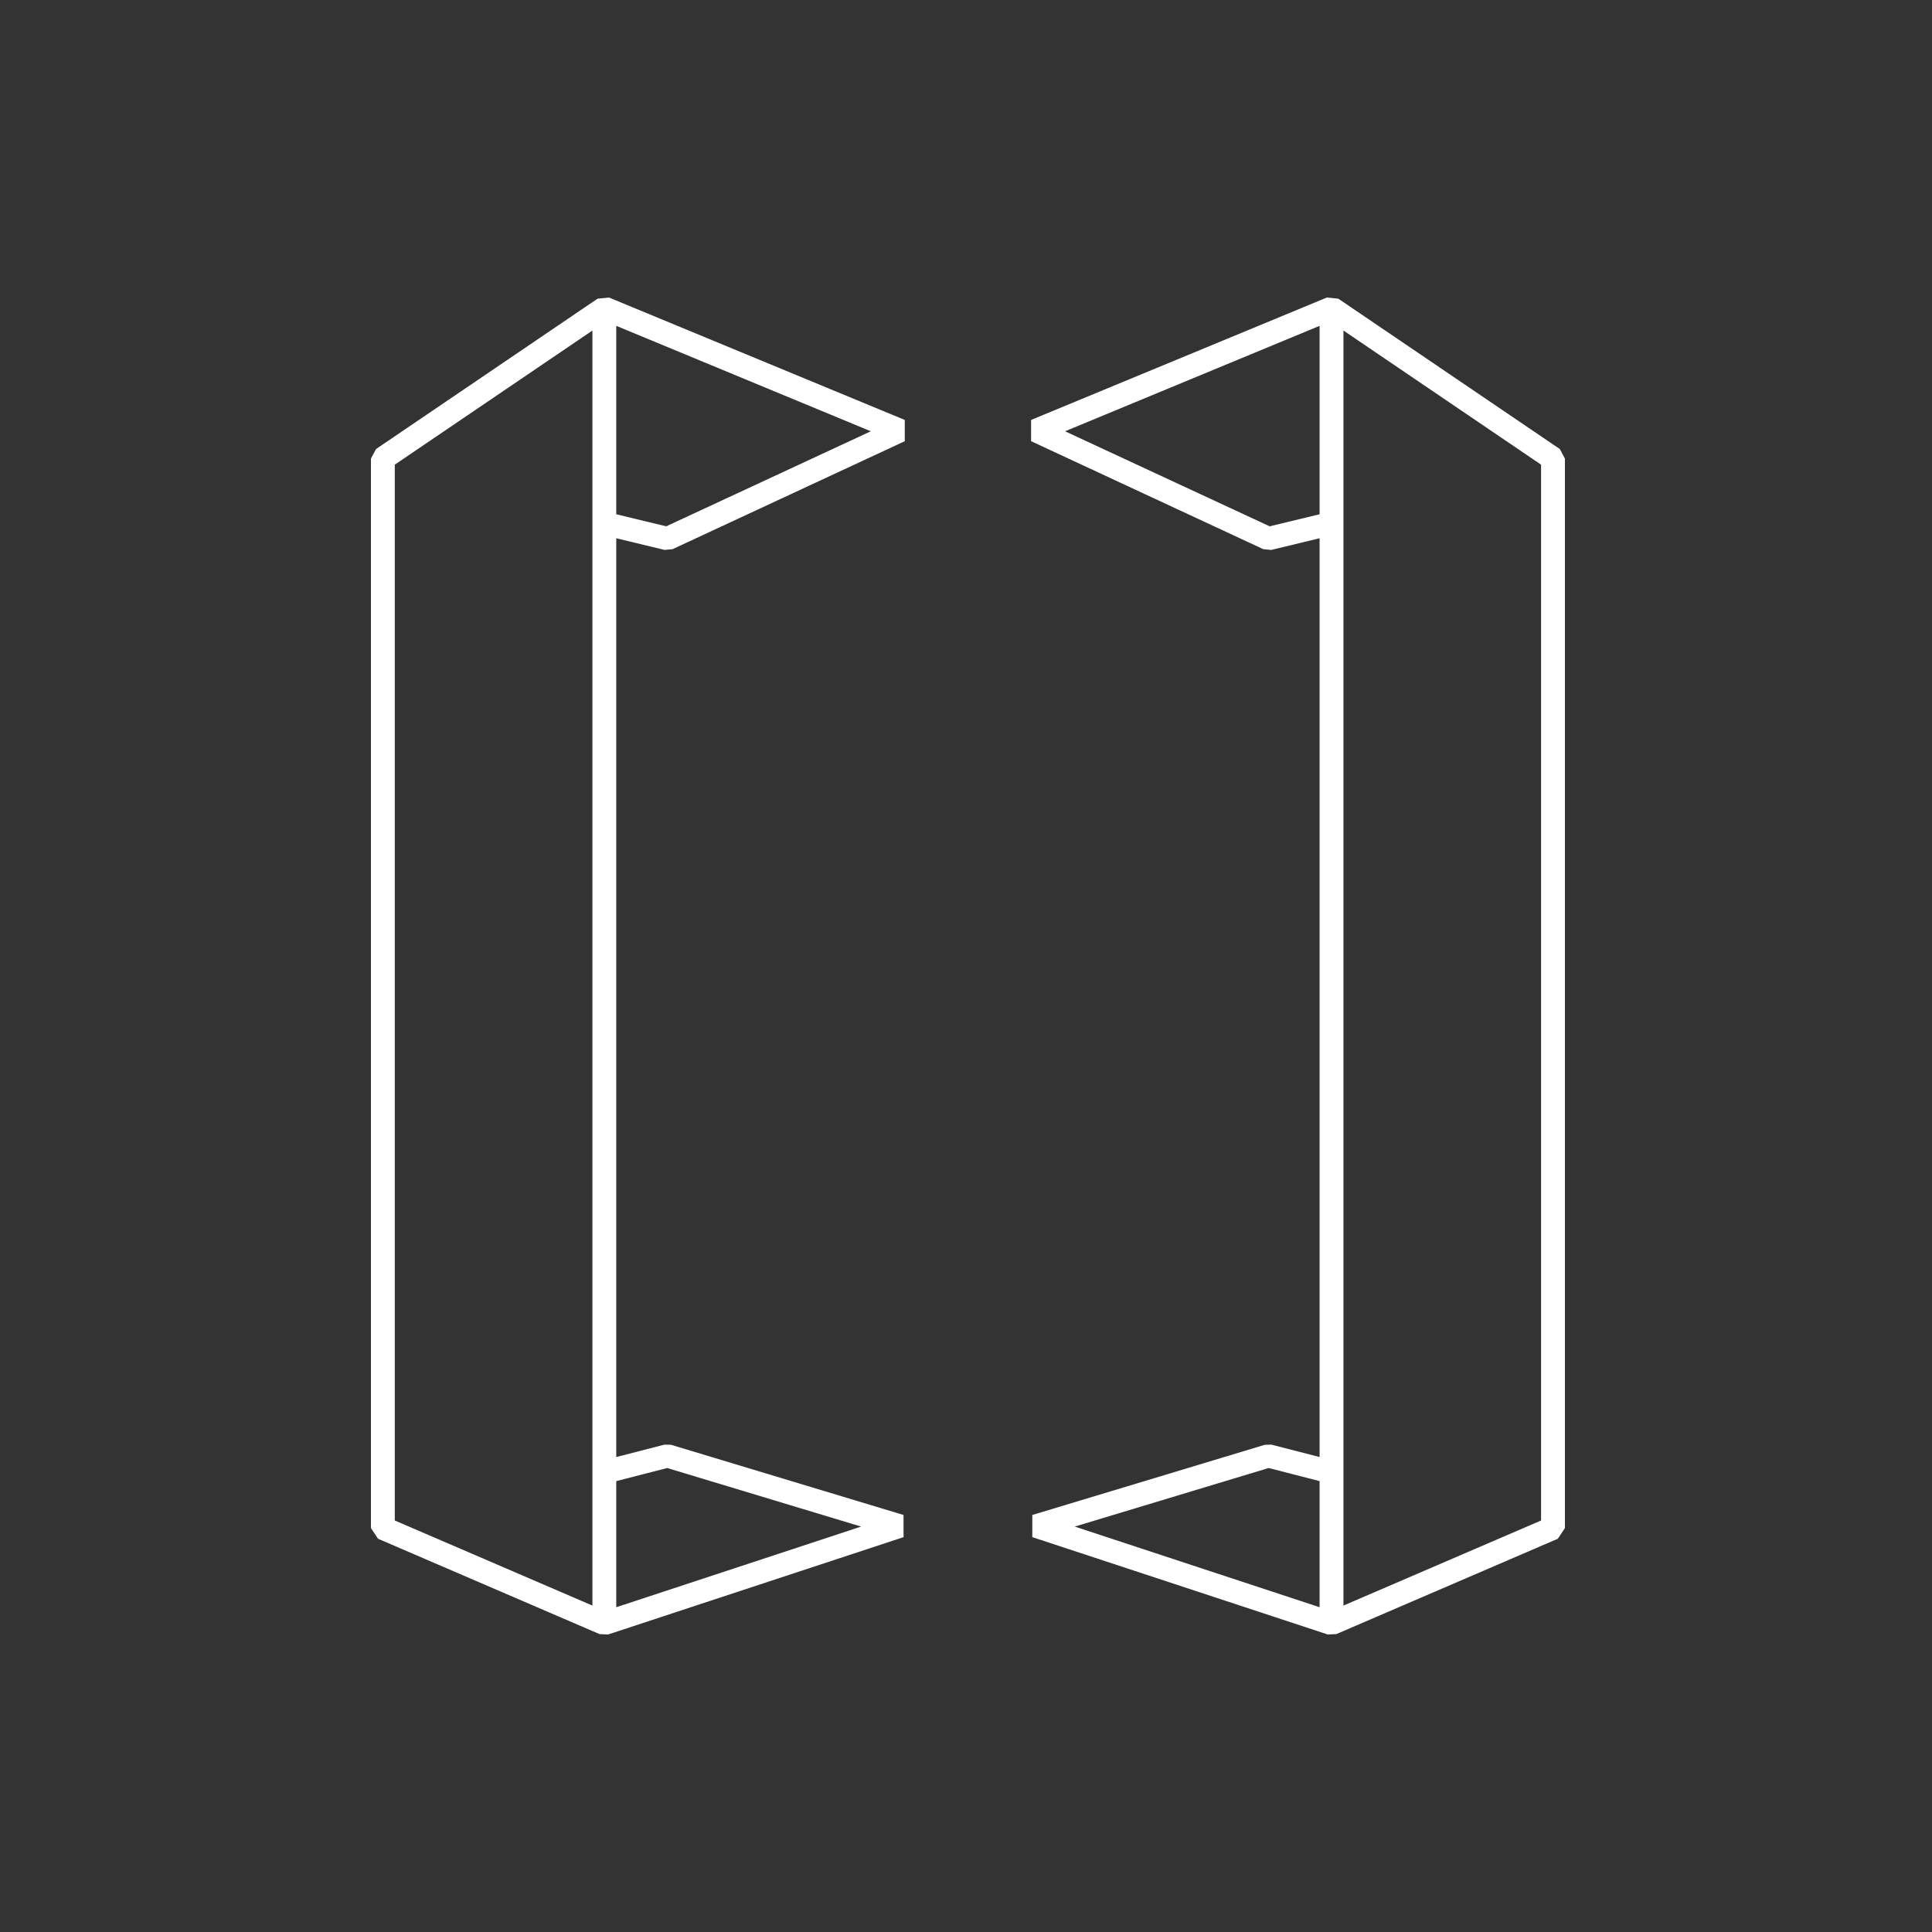<?xml version="1.0" encoding="UTF-8"?>
<svg width="500px" height="500px" viewBox="0 0 500 500" version="1.1" xmlns="http://www.w3.org/2000/svg" xmlns:xlink="http://www.w3.org/1999/xlink">
    <rect x="0" y="0" width="500" height="500" fill="#333333" stroke="none"/>
    <!-- Generator: Sketch 46.2 (44496) - http://www.bohemiancoding.com/sketch -->
    <title>Matryx_White_Mark</title>
    <desc>Created with Sketch.</desc>
    <defs></defs>
    <g id="Page-1" stroke="none" stroke-width="1" fill="none" fill-rule="evenodd">
        <g id="Matryx_White_Mark" fill="#FFFFFF">
            <g id="Matryx-Mark-Black-RGB-margin" transform="translate(96, 77)">
                <path d="M76.414,59.211 L63.49,56.09 L63.49,7.327 L129.367,34.616 L76.414,59.211 Z M76.677,302.921 L126.856,318.078 L63.49,338.948 L63.49,306.31 L76.677,302.921 Z M6.171,43.255 L57.319,8.541 L57.319,338.522 L6.171,316.505 L6.171,43.255 Z M58.643,0.3 L1.325,39.205 L0,41.68 L0,318.472 L1.841,321.229 L59.159,345.903 L61.389,346 L137.839,320.809 L137.839,315.075 L77.656,296.908 L75.959,296.873 L63.49,300.078 L63.49,62.3 L76.003,65.322 L78.07,65.12 L138.157,37.179 L138.157,31.682 L61.61,0 L58.643,0.3 L58.643,0.3 Z" id="Fill-1"></path>
                <path d="M302.828,316.505 L251.681,338.522 L251.681,8.541 L302.828,43.255 L302.828,316.505 Z M232.324,302.921 L245.51,306.31 L245.51,338.948 L182.144,318.078 L232.324,302.921 Z M232.586,59.211 L179.633,34.616 L245.51,7.327 L245.51,56.09 L232.586,59.211 Z M250.357,0.3 L247.391,0 L170.843,31.682 L170.843,37.179 L230.93,65.12 L232.997,65.322 L245.51,62.3 L245.51,300.078 L233.041,296.873 L231.344,296.908 L171.16,315.075 L171.16,320.809 L247.611,346 L249.841,345.903 L307.159,321.229 L309,318.472 L309,41.68 L307.675,39.205 L250.357,0.3 L250.357,0.3 Z" id="Fill-2"></path>
            </g>
        </g>
    </g>
</svg>